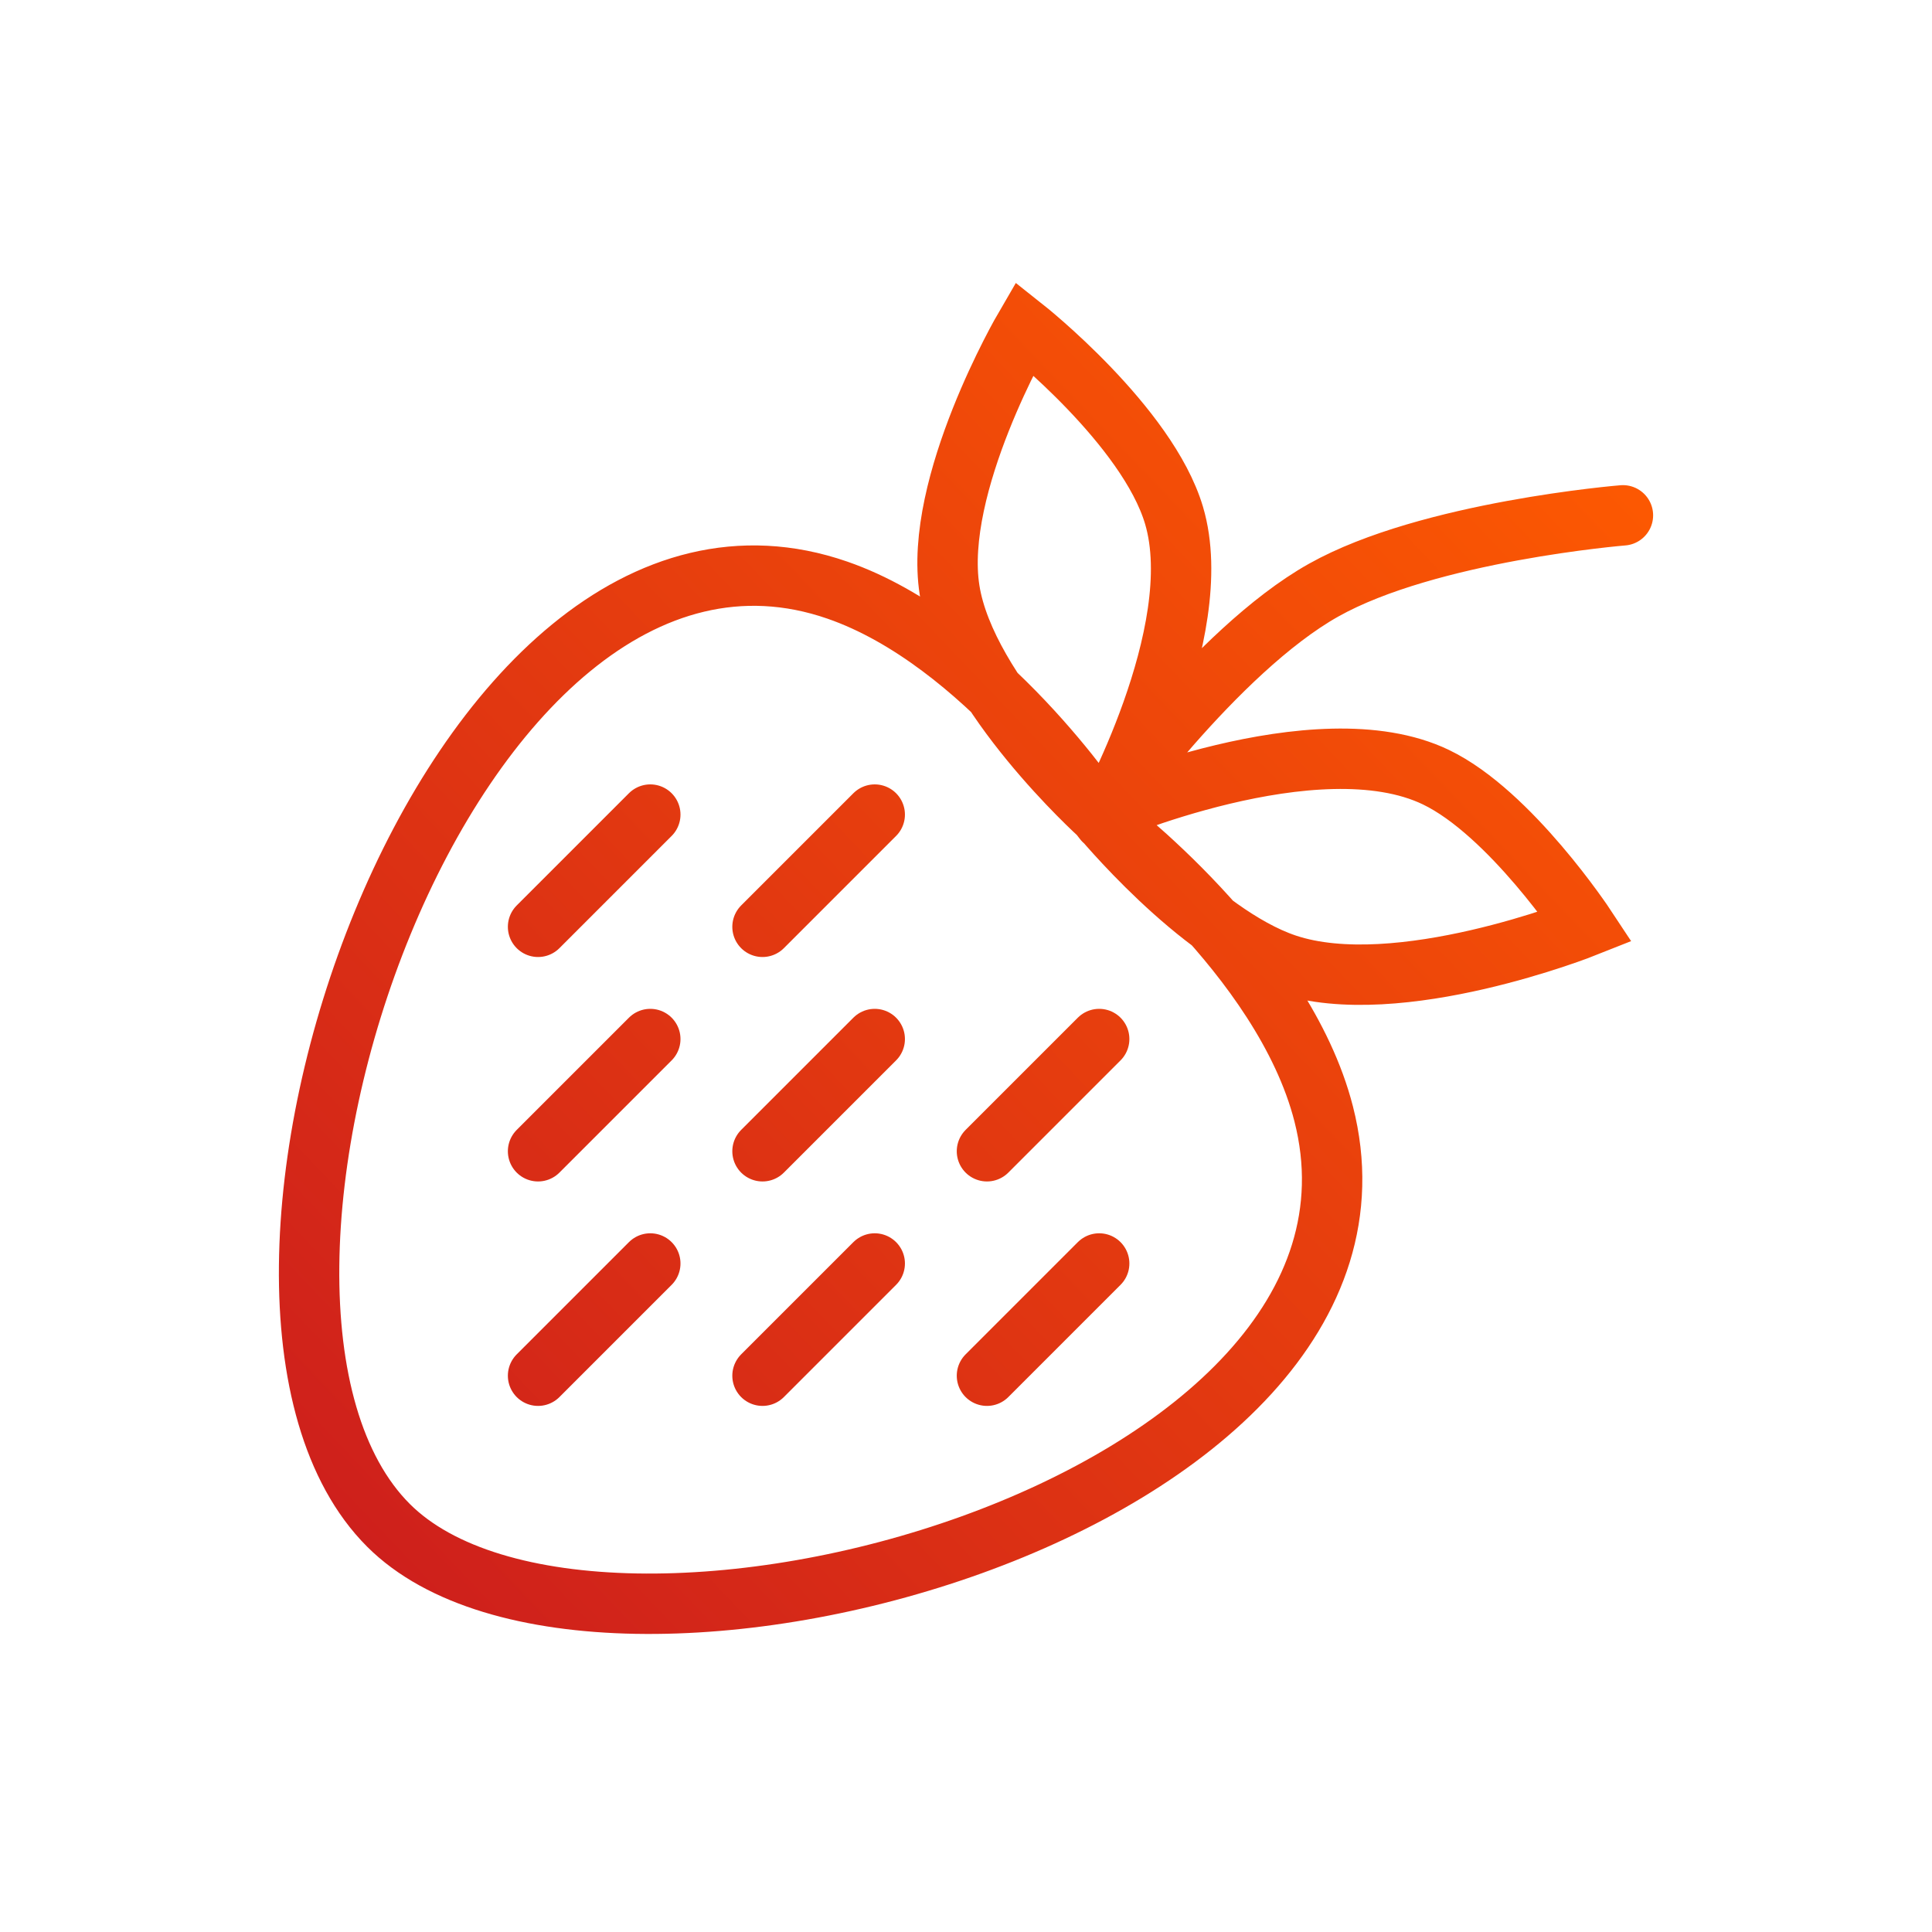<svg width="46" height="46" viewBox="0 0 46 46" fill="none" xmlns="http://www.w3.org/2000/svg">
<path d="M38.641 12.27C38.641 12.27 34.016 12.647 31.515 14.051C28.941 15.495 26.172 19.395 26.172 19.395M26.172 19.395C26.172 19.395 23.431 15.262 19.938 14.051C10.66 10.835 3.905 30.973 9.249 36.317C14.17 41.237 33.916 35.907 31.516 26.52C30.551 22.746 26.282 19.537 26.282 19.537M26.172 19.395C26.172 19.395 23.001 16.528 22.609 14.051C22.213 11.55 24.39 7.816 24.39 7.816C24.39 7.816 27.319 10.135 27.953 12.27C28.782 15.061 26.282 19.537 26.282 19.537M26.172 19.395L26.282 19.537M26.172 19.395C26.172 19.395 28.513 22.249 30.625 22.957C33.284 23.849 37.75 22.067 37.75 22.067C37.75 22.067 35.961 19.356 34.188 18.504C31.349 17.14 26.172 19.395 26.172 19.395ZM20.827 19.395L18.155 22.067M26.171 24.739L23.499 27.411M20.827 30.083L18.155 32.755M20.827 24.739L18.155 27.411M15.483 19.395L12.811 22.067M15.483 24.739L12.811 27.411M15.483 30.083L12.811 32.755M26.171 30.083L23.499 32.755" stroke="url(#paint0_linear_8756_27785)" stroke-width="1.438" stroke-linecap="round"/>
<defs>
<linearGradient id="paint0_linear_8756_27785" x1="6.888" y1="37.659" x2="38.513" y2="7.471" gradientUnits="userSpaceOnUse">
<stop stop-color="#CC1D1D"/>
<stop offset="1" stop-color="#FF5C00"/>
</linearGradient>
</defs>
</svg>
